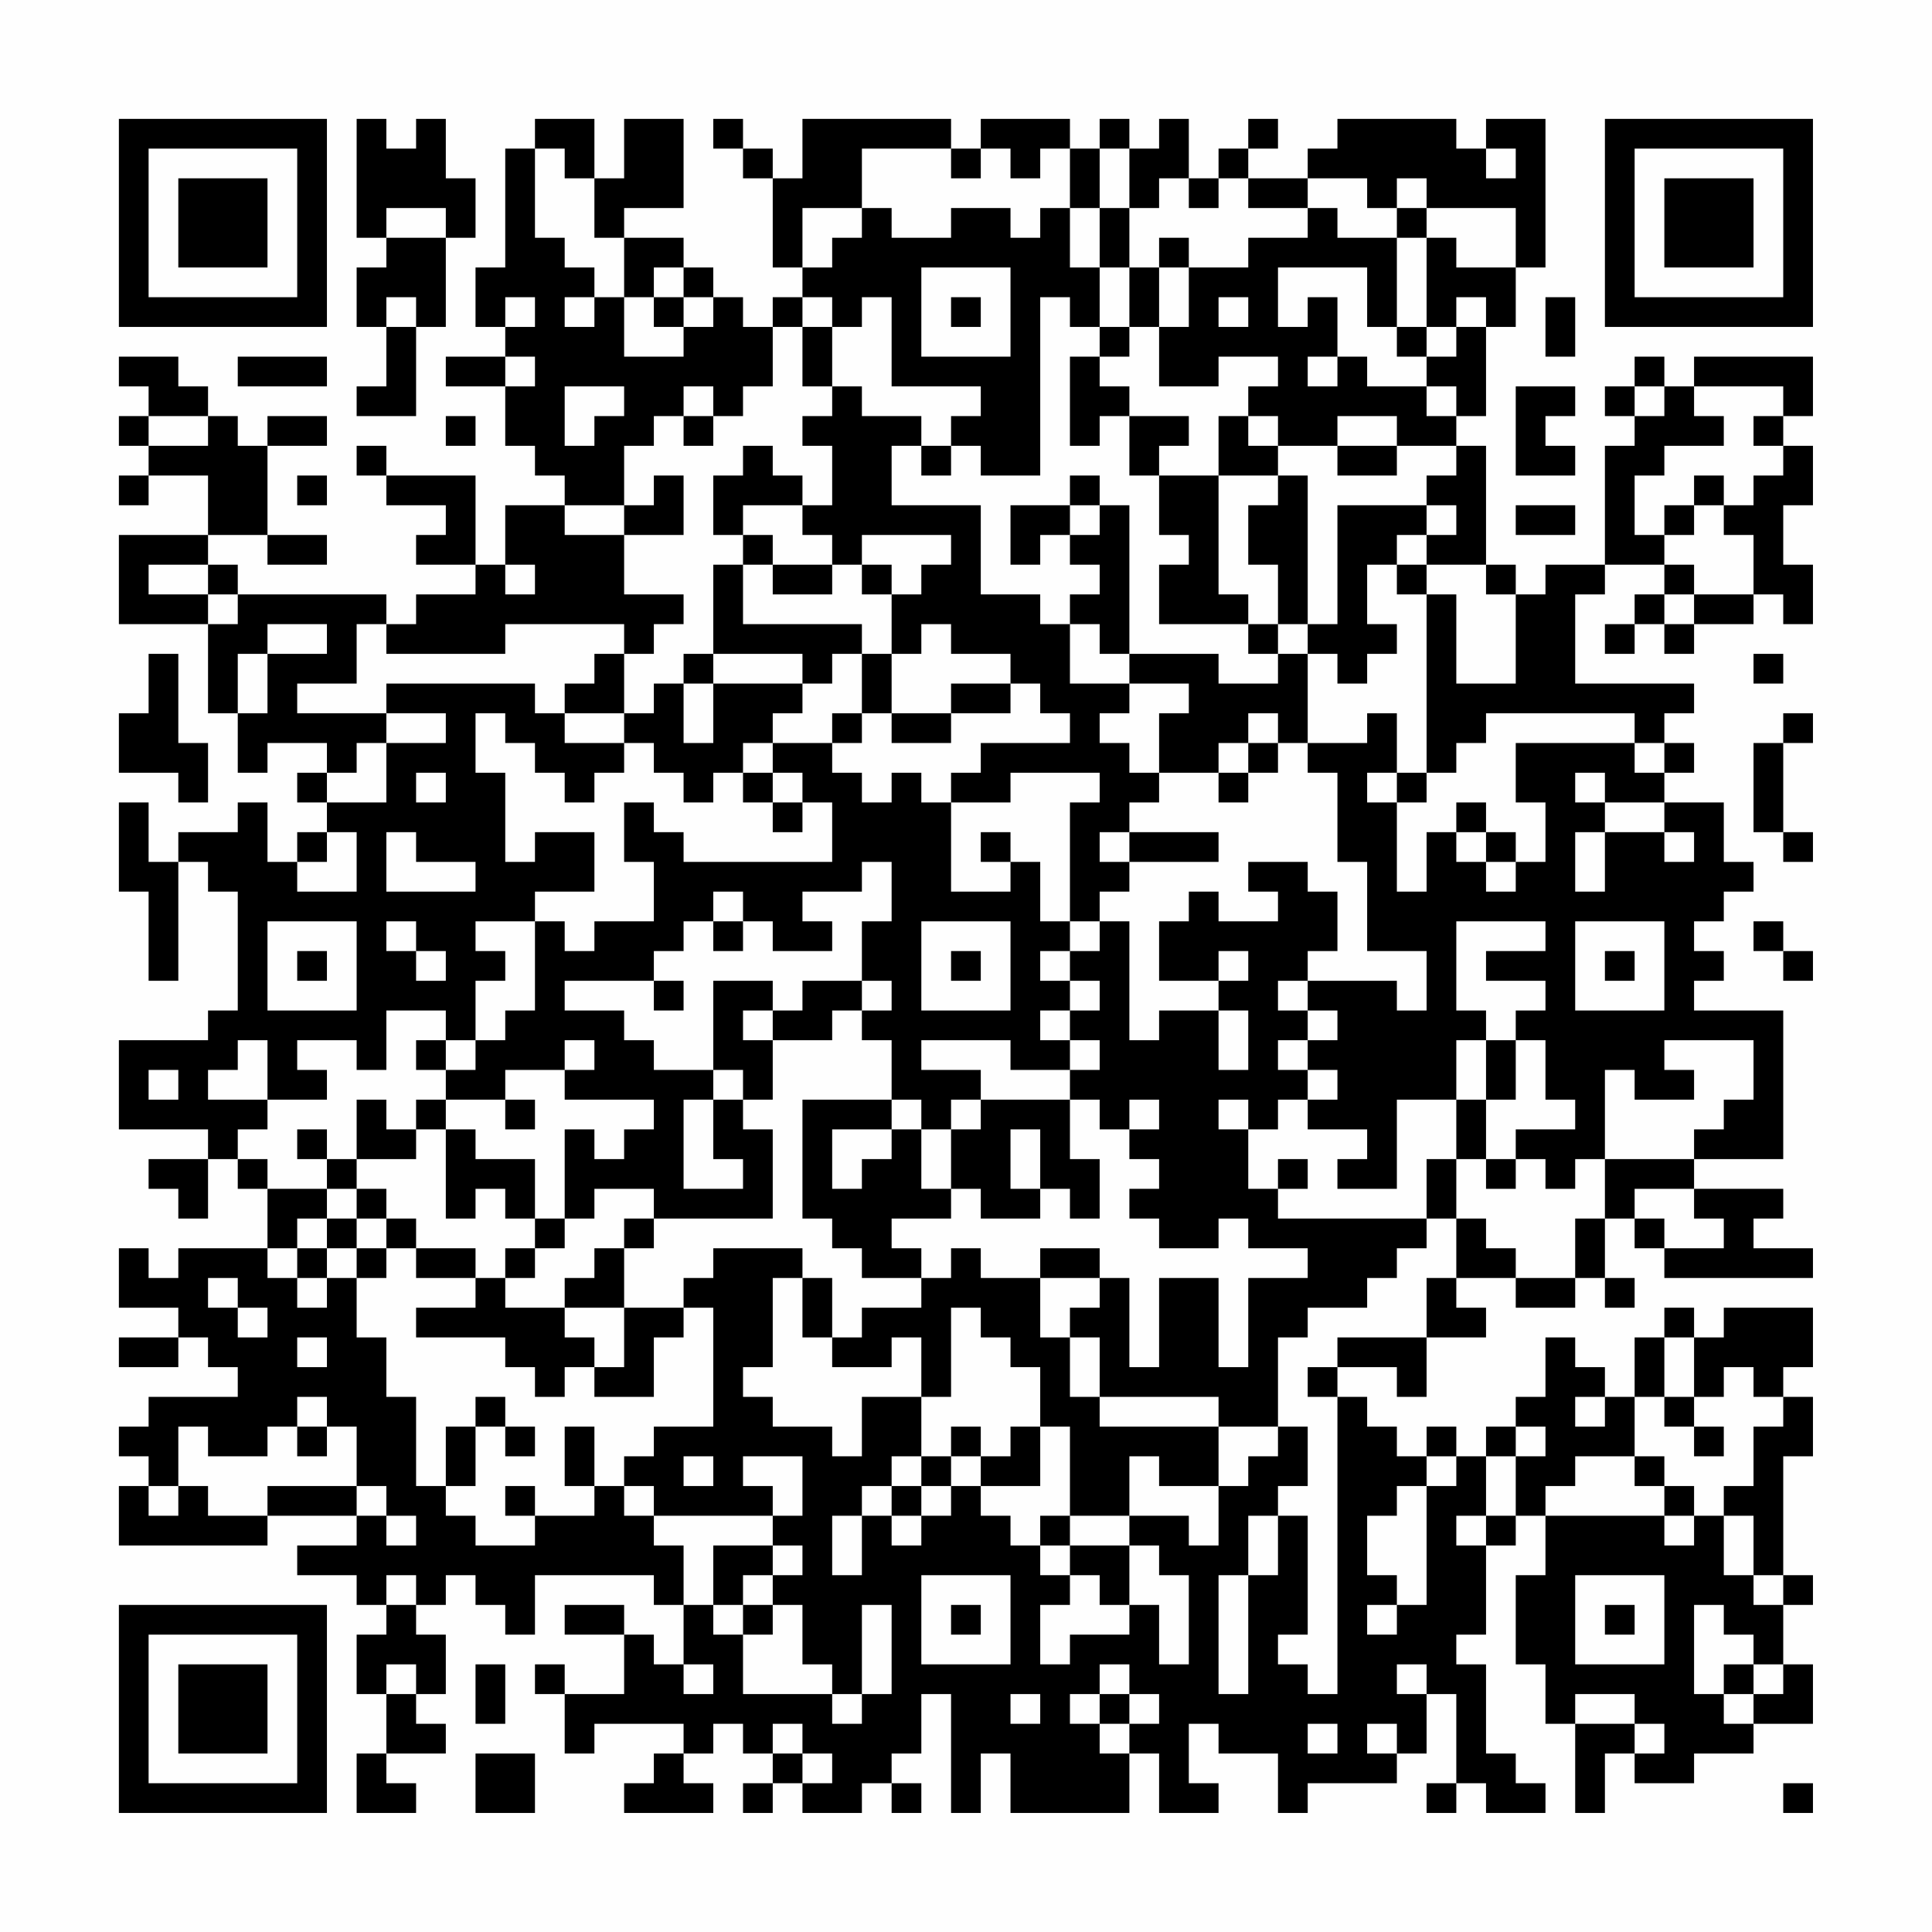 <?xml version="1.0" encoding="UTF-8"?>
<svg xmlns="http://www.w3.org/2000/svg" version="1.1" width="300" height="300" viewBox="0 0 300 300"><rect x="0" y="0" width="300" height="300" fill="#fefefe"/><g transform="scale(4.615)"><g transform="translate(4,4)"><path fill-rule="evenodd" d="M8 0L8 4L9 4L9 5L8 5L8 7L9 7L9 9L8 9L8 10L10 10L10 7L11 7L11 4L12 4L12 2L11 2L11 0L10 0L10 1L9 1L9 0ZM14 0L14 1L13 1L13 5L12 5L12 7L13 7L13 8L11 8L11 9L13 9L13 11L14 11L14 12L15 12L15 13L13 13L13 15L12 15L12 12L9 12L9 11L8 11L8 12L9 12L9 13L11 13L11 14L10 14L10 15L12 15L12 16L10 16L10 17L9 17L9 16L4 16L4 15L3 15L3 14L5 14L5 15L7 15L7 14L5 14L5 11L7 11L7 10L5 10L5 11L4 11L4 10L3 10L3 9L2 9L2 8L0 8L0 9L1 9L1 10L0 10L0 11L1 11L1 12L0 12L0 13L1 13L1 12L3 12L3 14L0 14L0 17L3 17L3 20L4 20L4 22L5 22L5 21L7 21L7 22L6 22L6 23L7 23L7 24L6 24L6 25L5 25L5 23L4 23L4 24L2 24L2 25L1 25L1 23L0 23L0 26L1 26L1 29L2 29L2 25L3 25L3 26L4 26L4 30L3 30L3 31L0 31L0 34L3 34L3 35L1 35L1 36L2 36L2 37L3 37L3 35L4 35L4 36L5 36L5 38L2 38L2 39L1 39L1 38L0 38L0 40L2 40L2 41L0 41L0 42L2 42L2 41L3 41L3 42L4 42L4 43L1 43L1 44L0 44L0 45L1 45L1 46L0 46L0 48L5 48L5 47L8 47L8 48L6 48L6 49L8 49L8 50L9 50L9 51L8 51L8 53L9 53L9 55L8 55L8 57L10 57L10 56L9 56L9 55L11 55L11 54L10 54L10 53L11 53L11 51L10 51L10 50L11 50L11 49L12 49L12 50L13 50L13 51L14 51L14 49L18 49L18 50L19 50L19 52L18 52L18 51L17 51L17 50L15 50L15 51L17 51L17 53L15 53L15 52L14 52L14 53L15 53L15 55L16 55L16 54L19 54L19 55L18 55L18 56L17 56L17 57L20 57L20 56L19 56L19 55L20 55L20 54L21 54L21 55L22 55L22 56L21 56L21 57L22 57L22 56L23 56L23 57L25 57L25 56L26 56L26 57L27 57L27 56L26 56L26 55L27 55L27 53L28 53L28 57L29 57L29 55L30 55L30 57L34 57L34 55L35 55L35 57L37 57L37 56L36 56L36 54L37 54L37 55L39 55L39 57L40 57L40 56L43 56L43 55L44 55L44 53L45 53L45 56L44 56L44 57L45 57L45 56L46 56L46 57L48 57L48 56L47 56L47 55L46 55L46 52L45 52L45 51L46 51L46 48L47 48L47 47L48 47L48 49L47 49L47 52L48 52L48 54L49 54L49 57L50 57L50 55L51 55L51 56L53 56L53 55L55 55L55 54L57 54L57 52L56 52L56 50L57 50L57 49L56 49L56 45L57 45L57 43L56 43L56 42L57 42L57 40L54 40L54 41L53 41L53 40L52 40L52 41L51 41L51 43L50 43L50 42L49 42L49 41L48 41L48 43L47 43L47 44L46 44L46 45L45 45L45 44L44 44L44 45L43 45L43 44L42 44L42 43L41 43L41 42L43 42L43 43L44 43L44 41L46 41L46 40L45 40L45 39L47 39L47 40L49 40L49 39L50 39L50 40L51 40L51 39L50 39L50 37L51 37L51 38L52 38L52 39L57 39L57 38L55 38L55 37L56 37L56 36L53 36L53 35L56 35L56 30L53 30L53 29L54 29L54 28L53 28L53 27L54 27L54 26L55 26L55 25L54 25L54 23L52 23L52 22L53 22L53 21L52 21L52 20L53 20L53 19L49 19L49 16L50 16L50 15L52 15L52 16L51 16L51 17L50 17L50 18L51 18L51 17L52 17L52 18L53 18L53 17L55 17L55 16L56 16L56 17L57 17L57 15L56 15L56 13L57 13L57 11L56 11L56 10L57 10L57 8L53 8L53 9L52 9L52 8L51 8L51 9L50 9L50 10L51 10L51 11L50 11L50 15L48 15L48 16L47 16L47 15L46 15L46 11L45 11L45 10L46 10L46 7L47 7L47 5L48 5L48 0L46 0L46 1L45 1L45 0L41 0L41 1L40 1L40 2L38 2L38 1L39 1L39 0L38 0L38 1L37 1L37 2L36 2L36 0L35 0L35 1L34 1L34 0L33 0L33 1L32 1L32 0L29 0L29 1L28 1L28 0L23 0L23 2L22 2L22 1L21 1L21 0L20 0L20 1L21 1L21 2L22 2L22 5L23 5L23 6L22 6L22 7L21 7L21 6L20 6L20 5L19 5L19 4L17 4L17 3L19 3L19 0L17 0L17 2L16 2L16 0ZM14 1L14 4L15 4L15 5L16 5L16 6L15 6L15 7L16 7L16 6L17 6L17 8L19 8L19 7L20 7L20 6L19 6L19 5L18 5L18 6L17 6L17 4L16 4L16 2L15 2L15 1ZM25 1L25 3L23 3L23 5L24 5L24 4L25 4L25 3L26 3L26 4L28 4L28 3L30 3L30 4L31 4L31 3L32 3L32 5L33 5L33 7L32 7L32 6L31 6L31 12L29 12L29 11L28 11L28 10L29 10L29 9L26 9L26 6L25 6L25 7L24 7L24 6L23 6L23 7L22 7L22 9L21 9L21 10L20 10L20 9L19 9L19 10L18 10L18 11L17 11L17 13L15 13L15 14L17 14L17 16L19 16L19 17L18 17L18 18L17 18L17 17L13 17L13 18L9 18L9 17L8 17L8 19L6 19L6 20L9 20L9 21L8 21L8 22L7 22L7 23L9 23L9 21L11 21L11 20L9 20L9 19L14 19L14 20L15 20L15 21L17 21L17 22L16 22L16 23L15 23L15 22L14 22L14 21L13 21L13 20L12 20L12 22L13 22L13 25L14 25L14 24L16 24L16 26L14 26L14 27L12 27L12 28L13 28L13 29L12 29L12 31L11 31L11 30L9 30L9 32L8 32L8 31L6 31L6 32L7 32L7 33L5 33L5 31L4 31L4 32L3 32L3 33L5 33L5 34L4 34L4 35L5 35L5 36L7 36L7 37L6 37L6 38L5 38L5 39L6 39L6 40L7 40L7 39L8 39L8 41L9 41L9 43L10 43L10 46L11 46L11 47L12 47L12 48L14 48L14 47L16 47L16 46L17 46L17 47L18 47L18 48L19 48L19 50L20 50L20 51L21 51L21 53L24 53L24 54L25 54L25 53L26 53L26 50L25 50L25 53L24 53L24 52L23 52L23 50L22 50L22 49L23 49L23 48L22 48L22 47L23 47L23 45L21 45L21 46L22 46L22 47L18 47L18 46L17 46L17 45L18 45L18 44L20 44L20 40L19 40L19 39L20 39L20 38L23 38L23 39L22 39L22 42L21 42L21 43L22 43L22 44L24 44L24 45L25 45L25 43L27 43L27 45L26 45L26 46L25 46L25 47L24 47L24 49L25 49L25 47L26 47L26 48L27 48L27 47L28 47L28 46L29 46L29 47L30 47L30 48L31 48L31 49L32 49L32 50L31 50L31 52L32 52L32 51L34 51L34 50L35 50L35 52L36 52L36 49L35 49L35 48L34 48L34 47L36 47L36 48L37 48L37 46L38 46L38 45L39 45L39 44L40 44L40 46L39 46L39 47L38 47L38 49L37 49L37 53L38 53L38 49L39 49L39 47L40 47L40 51L39 51L39 52L40 52L40 53L41 53L41 43L40 43L40 42L41 42L41 41L44 41L44 39L45 39L45 37L46 37L46 38L47 38L47 39L49 39L49 37L50 37L50 35L53 35L53 34L54 34L54 33L55 33L55 31L52 31L52 32L53 32L53 33L51 33L51 32L50 32L50 35L49 35L49 36L48 36L48 35L47 35L47 34L49 34L49 33L48 33L48 31L47 31L47 30L48 30L48 29L46 29L46 28L48 28L48 27L45 27L45 30L46 30L46 31L45 31L45 33L43 33L43 36L41 36L41 35L42 35L42 34L40 34L40 33L41 33L41 32L40 32L40 31L41 31L41 30L40 30L40 29L43 29L43 30L44 30L44 28L42 28L42 25L41 25L41 22L40 22L40 21L42 21L42 20L43 20L43 22L42 22L42 23L43 23L43 26L44 26L44 24L45 24L45 25L46 25L46 26L47 26L47 25L48 25L48 23L47 23L47 21L51 21L51 22L52 22L52 21L51 21L51 20L46 20L46 21L45 21L45 22L44 22L44 16L45 16L45 19L47 19L47 16L46 16L46 15L44 15L44 14L45 14L45 13L44 13L44 12L45 12L45 11L43 11L43 10L41 10L41 11L39 11L39 10L38 10L38 9L39 9L39 8L37 8L37 9L35 9L35 7L36 7L36 5L38 5L38 4L40 4L40 3L41 3L41 4L43 4L43 7L42 7L42 5L39 5L39 7L40 7L40 6L41 6L41 8L40 8L40 9L41 9L41 8L42 8L42 9L44 9L44 10L45 10L45 9L44 9L44 8L45 8L45 7L46 7L46 6L45 6L45 7L44 7L44 4L45 4L45 5L47 5L47 3L44 3L44 2L43 2L43 3L42 3L42 2L40 2L40 3L38 3L38 2L37 2L37 3L36 3L36 2L35 2L35 3L34 3L34 1L33 1L33 3L32 3L32 1L31 1L31 2L30 2L30 1L29 1L29 2L28 2L28 1ZM46 1L46 2L47 2L47 1ZM9 3L9 4L11 4L11 3ZM33 3L33 5L34 5L34 7L33 7L33 8L32 8L32 11L33 11L33 10L34 10L34 12L35 12L35 14L36 14L36 15L35 15L35 17L38 17L38 18L39 18L39 19L37 19L37 18L34 18L34 13L33 13L33 12L32 12L32 13L30 13L30 15L31 15L31 14L32 14L32 15L33 15L33 16L32 16L32 17L31 17L31 16L29 16L29 13L26 13L26 11L27 11L27 12L28 12L28 11L27 11L27 10L25 10L25 9L24 9L24 7L23 7L23 9L24 9L24 10L23 10L23 11L24 11L24 13L23 13L23 12L22 12L22 11L21 11L21 12L20 12L20 14L21 14L21 15L20 15L20 18L19 18L19 19L18 19L18 20L17 20L17 18L16 18L16 19L15 19L15 20L17 20L17 21L18 21L18 22L19 22L19 23L20 23L20 22L21 22L21 23L22 23L22 24L23 24L23 23L24 23L24 25L19 25L19 24L18 24L18 23L17 23L17 25L18 25L18 27L16 27L16 28L15 28L15 27L14 27L14 30L13 30L13 31L12 31L12 32L11 32L11 31L10 31L10 32L11 32L11 33L10 33L10 34L9 34L9 33L8 33L8 35L7 35L7 34L6 34L6 35L7 35L7 36L8 36L8 37L7 37L7 38L6 38L6 39L7 39L7 38L8 38L8 39L9 39L9 38L10 38L10 39L12 39L12 40L10 40L10 41L13 41L13 42L14 42L14 43L15 43L15 42L16 42L16 43L18 43L18 41L19 41L19 40L17 40L17 38L18 38L18 37L22 37L22 34L21 34L21 33L22 33L22 31L24 31L24 30L25 30L25 31L26 31L26 33L23 33L23 37L24 37L24 38L25 38L25 39L27 39L27 40L25 40L25 41L24 41L24 39L23 39L23 41L24 41L24 42L26 42L26 41L27 41L27 43L28 43L28 40L29 40L29 41L30 41L30 42L31 42L31 44L30 44L30 45L29 45L29 44L28 44L28 45L27 45L27 46L26 46L26 47L27 47L27 46L28 46L28 45L29 45L29 46L31 46L31 44L32 44L32 47L31 47L31 48L32 48L32 49L33 49L33 50L34 50L34 48L32 48L32 47L34 47L34 45L35 45L35 46L37 46L37 44L39 44L39 41L40 41L40 40L42 40L42 39L43 39L43 38L44 38L44 37L45 37L45 35L46 35L46 36L47 36L47 35L46 35L46 33L47 33L47 31L46 31L46 33L45 33L45 35L44 35L44 37L39 37L39 36L40 36L40 35L39 35L39 36L38 36L38 34L39 34L39 33L40 33L40 32L39 32L39 31L40 31L40 30L39 30L39 29L40 29L40 28L41 28L41 26L40 26L40 25L38 25L38 26L39 26L39 27L37 27L37 26L36 26L36 27L35 27L35 29L37 29L37 30L35 30L35 31L34 31L34 27L33 27L33 26L34 26L34 25L37 25L37 24L34 24L34 23L35 23L35 22L37 22L37 23L38 23L38 22L39 22L39 21L40 21L40 18L41 18L41 19L42 19L42 18L43 18L43 17L42 17L42 15L43 15L43 16L44 16L44 15L43 15L43 14L44 14L44 13L41 13L41 17L40 17L40 12L39 12L39 11L38 11L38 10L37 10L37 12L35 12L35 11L36 11L36 10L34 10L34 9L33 9L33 8L34 8L34 7L35 7L35 5L36 5L36 4L35 4L35 5L34 5L34 3ZM43 3L43 4L44 4L44 3ZM27 5L27 8L30 8L30 5ZM9 6L9 7L10 7L10 6ZM13 6L13 7L14 7L14 6ZM18 6L18 7L19 7L19 6ZM28 6L28 7L29 7L29 6ZM37 6L37 7L38 7L38 6ZM48 6L48 8L49 8L49 6ZM43 7L43 8L44 8L44 7ZM4 8L4 9L7 9L7 8ZM13 8L13 9L14 9L14 8ZM15 9L15 11L16 11L16 10L17 10L17 9ZM47 9L47 12L49 12L49 11L48 11L48 10L49 10L49 9ZM51 9L51 10L52 10L52 9ZM53 9L53 10L54 10L54 11L52 11L52 12L51 12L51 14L52 14L52 15L53 15L53 16L52 16L52 17L53 17L53 16L55 16L55 14L54 14L54 13L55 13L55 12L56 12L56 11L55 11L55 10L56 10L56 9ZM1 10L1 11L3 11L3 10ZM11 10L11 11L12 11L12 10ZM19 10L19 11L20 11L20 10ZM41 11L41 12L43 12L43 11ZM6 12L6 13L7 13L7 12ZM18 12L18 13L17 13L17 14L19 14L19 12ZM37 12L37 16L38 16L38 17L39 17L39 18L40 18L40 17L39 17L39 15L38 15L38 13L39 13L39 12ZM53 12L53 13L52 13L52 14L53 14L53 13L54 13L54 12ZM21 13L21 14L22 14L22 15L21 15L21 17L25 17L25 18L24 18L24 19L23 19L23 18L20 18L20 19L19 19L19 21L20 21L20 19L23 19L23 20L22 20L22 21L21 21L21 22L22 22L22 23L23 23L23 22L22 22L22 21L24 21L24 22L25 22L25 23L26 23L26 22L27 22L27 23L28 23L28 26L30 26L30 25L31 25L31 27L32 27L32 28L31 28L31 29L32 29L32 30L31 30L31 31L32 31L32 32L30 32L30 31L27 31L27 32L29 32L29 33L28 33L28 34L27 34L27 33L26 33L26 34L24 34L24 36L25 36L25 35L26 35L26 34L27 34L27 36L28 36L28 37L26 37L26 38L27 38L27 39L28 39L28 38L29 38L29 39L31 39L31 41L32 41L32 43L33 43L33 44L37 44L37 43L33 43L33 41L32 41L32 40L33 40L33 39L34 39L34 42L35 42L35 39L37 39L37 42L38 42L38 39L40 39L40 38L38 38L38 37L37 37L37 38L35 38L35 37L34 37L34 36L35 36L35 35L34 35L34 34L35 34L35 33L34 33L34 34L33 34L33 33L32 33L32 32L33 32L33 31L32 31L32 30L33 30L33 29L32 29L32 28L33 28L33 27L32 27L32 23L33 23L33 22L30 22L30 23L28 23L28 22L29 22L29 21L32 21L32 20L31 20L31 19L30 19L30 18L28 18L28 17L27 17L27 18L26 18L26 16L27 16L27 15L28 15L28 14L25 14L25 15L24 15L24 14L23 14L23 13ZM32 13L32 14L33 14L33 13ZM47 13L47 14L49 14L49 13ZM1 15L1 16L3 16L3 17L4 17L4 16L3 16L3 15ZM13 15L13 16L14 16L14 15ZM22 15L22 16L24 16L24 15ZM25 15L25 16L26 16L26 15ZM5 17L5 18L4 18L4 20L5 20L5 18L7 18L7 17ZM32 17L32 19L34 19L34 20L33 20L33 21L34 21L34 22L35 22L35 20L36 20L36 19L34 19L34 18L33 18L33 17ZM1 18L1 20L0 20L0 22L2 22L2 23L3 23L3 21L2 21L2 18ZM25 18L25 20L24 20L24 21L25 21L25 20L26 20L26 21L28 21L28 20L30 20L30 19L28 19L28 20L26 20L26 18ZM55 18L55 19L56 19L56 18ZM38 20L38 21L37 21L37 22L38 22L38 21L39 21L39 20ZM56 20L56 21L55 21L55 24L56 24L56 25L57 25L57 24L56 24L56 21L57 21L57 20ZM10 22L10 23L11 23L11 22ZM43 22L43 23L44 23L44 22ZM49 22L49 23L50 23L50 24L49 24L49 26L50 26L50 24L52 24L52 25L53 25L53 24L52 24L52 23L50 23L50 22ZM45 23L45 24L46 24L46 25L47 25L47 24L46 24L46 23ZM7 24L7 25L6 25L6 26L8 26L8 24ZM9 24L9 26L12 26L12 25L10 25L10 24ZM29 24L29 25L30 25L30 24ZM33 24L33 25L34 25L34 24ZM25 25L25 26L23 26L23 27L24 27L24 28L22 28L22 27L21 27L21 26L20 26L20 27L19 27L19 28L18 28L18 29L15 29L15 30L17 30L17 31L18 31L18 32L20 32L20 33L19 33L19 36L21 36L21 35L20 35L20 33L21 33L21 32L20 32L20 29L22 29L22 30L21 30L21 31L22 31L22 30L23 30L23 29L25 29L25 30L26 30L26 29L25 29L25 27L26 27L26 25ZM5 27L5 30L8 30L8 27ZM9 27L9 28L10 28L10 29L11 29L11 28L10 28L10 27ZM20 27L20 28L21 28L21 27ZM27 27L27 30L30 30L30 27ZM49 27L49 30L52 30L52 27ZM55 27L55 28L56 28L56 29L57 29L57 28L56 28L56 27ZM6 28L6 29L7 29L7 28ZM28 28L28 29L29 29L29 28ZM37 28L37 29L38 29L38 28ZM50 28L50 29L51 29L51 28ZM18 29L18 30L19 30L19 29ZM37 30L37 32L38 32L38 30ZM15 31L15 32L13 32L13 33L11 33L11 34L10 34L10 35L8 35L8 36L9 36L9 37L8 37L8 38L9 38L9 37L10 37L10 38L12 38L12 39L13 39L13 40L15 40L15 41L16 41L16 42L17 42L17 40L15 40L15 39L16 39L16 38L17 38L17 37L18 37L18 36L16 36L16 37L15 37L15 34L16 34L16 35L17 35L17 34L18 34L18 33L15 33L15 32L16 32L16 31ZM1 32L1 33L2 33L2 32ZM13 33L13 34L14 34L14 33ZM29 33L29 34L28 34L28 36L29 36L29 37L31 37L31 36L32 36L32 37L33 37L33 35L32 35L32 33ZM37 33L37 34L38 34L38 33ZM11 34L11 37L12 37L12 36L13 36L13 37L14 37L14 38L13 38L13 39L14 39L14 38L15 38L15 37L14 37L14 35L12 35L12 34ZM30 34L30 36L31 36L31 34ZM51 36L51 37L52 37L52 38L54 38L54 37L53 37L53 36ZM31 38L31 39L33 39L33 38ZM3 39L3 40L4 40L4 41L5 41L5 40L4 40L4 39ZM6 41L6 42L7 42L7 41ZM52 41L52 43L51 43L51 45L49 45L49 46L48 46L48 47L52 47L52 48L53 48L53 47L54 47L54 49L55 49L55 50L56 50L56 49L55 49L55 47L54 47L54 46L55 46L55 44L56 44L56 43L55 43L55 42L54 42L54 43L53 43L53 41ZM6 43L6 44L5 44L5 45L3 45L3 44L2 44L2 46L1 46L1 47L2 47L2 46L3 46L3 47L5 47L5 46L8 46L8 47L9 47L9 48L10 48L10 47L9 47L9 46L8 46L8 44L7 44L7 43ZM12 43L12 44L11 44L11 46L12 46L12 44L13 44L13 45L14 45L14 44L13 44L13 43ZM49 43L49 44L50 44L50 43ZM52 43L52 44L53 44L53 45L54 45L54 44L53 44L53 43ZM6 44L6 45L7 45L7 44ZM15 44L15 46L16 46L16 44ZM47 44L47 45L46 45L46 47L45 47L45 48L46 48L46 47L47 47L47 45L48 45L48 44ZM19 45L19 46L20 46L20 45ZM44 45L44 46L43 46L43 47L42 47L42 49L43 49L43 50L42 50L42 51L43 51L43 50L44 50L44 46L45 46L45 45ZM51 45L51 46L52 46L52 47L53 47L53 46L52 46L52 45ZM13 46L13 47L14 47L14 46ZM20 48L20 50L21 50L21 51L22 51L22 50L21 50L21 49L22 49L22 48ZM9 49L9 50L10 50L10 49ZM27 49L27 52L30 52L30 49ZM49 49L49 52L52 52L52 49ZM28 50L28 51L29 51L29 50ZM50 50L50 51L51 51L51 50ZM53 50L53 53L54 53L54 54L55 54L55 53L56 53L56 52L55 52L55 51L54 51L54 50ZM9 52L9 53L10 53L10 52ZM12 52L12 54L13 54L13 52ZM19 52L19 53L20 53L20 52ZM33 52L33 53L32 53L32 54L33 54L33 55L34 55L34 54L35 54L35 53L34 53L34 52ZM43 52L43 53L44 53L44 52ZM54 52L54 53L55 53L55 52ZM30 53L30 54L31 54L31 53ZM33 53L33 54L34 54L34 53ZM49 53L49 54L51 54L51 55L52 55L52 54L51 54L51 53ZM22 54L22 55L23 55L23 56L24 56L24 55L23 55L23 54ZM40 54L40 55L41 55L41 54ZM42 54L42 55L43 55L43 54ZM12 55L12 57L14 57L14 55ZM56 56L56 57L57 57L57 56ZM0 0L0 7L7 7L7 0ZM1 1L1 6L6 6L6 1ZM2 2L2 5L5 5L5 2ZM50 0L50 7L57 7L57 0ZM51 1L51 6L56 6L56 1ZM52 2L52 5L55 5L55 2ZM0 50L0 57L7 57L7 50ZM1 51L1 56L6 56L6 51ZM2 52L2 55L5 55L5 52Z" fill="#000000"/></g></g></svg>
